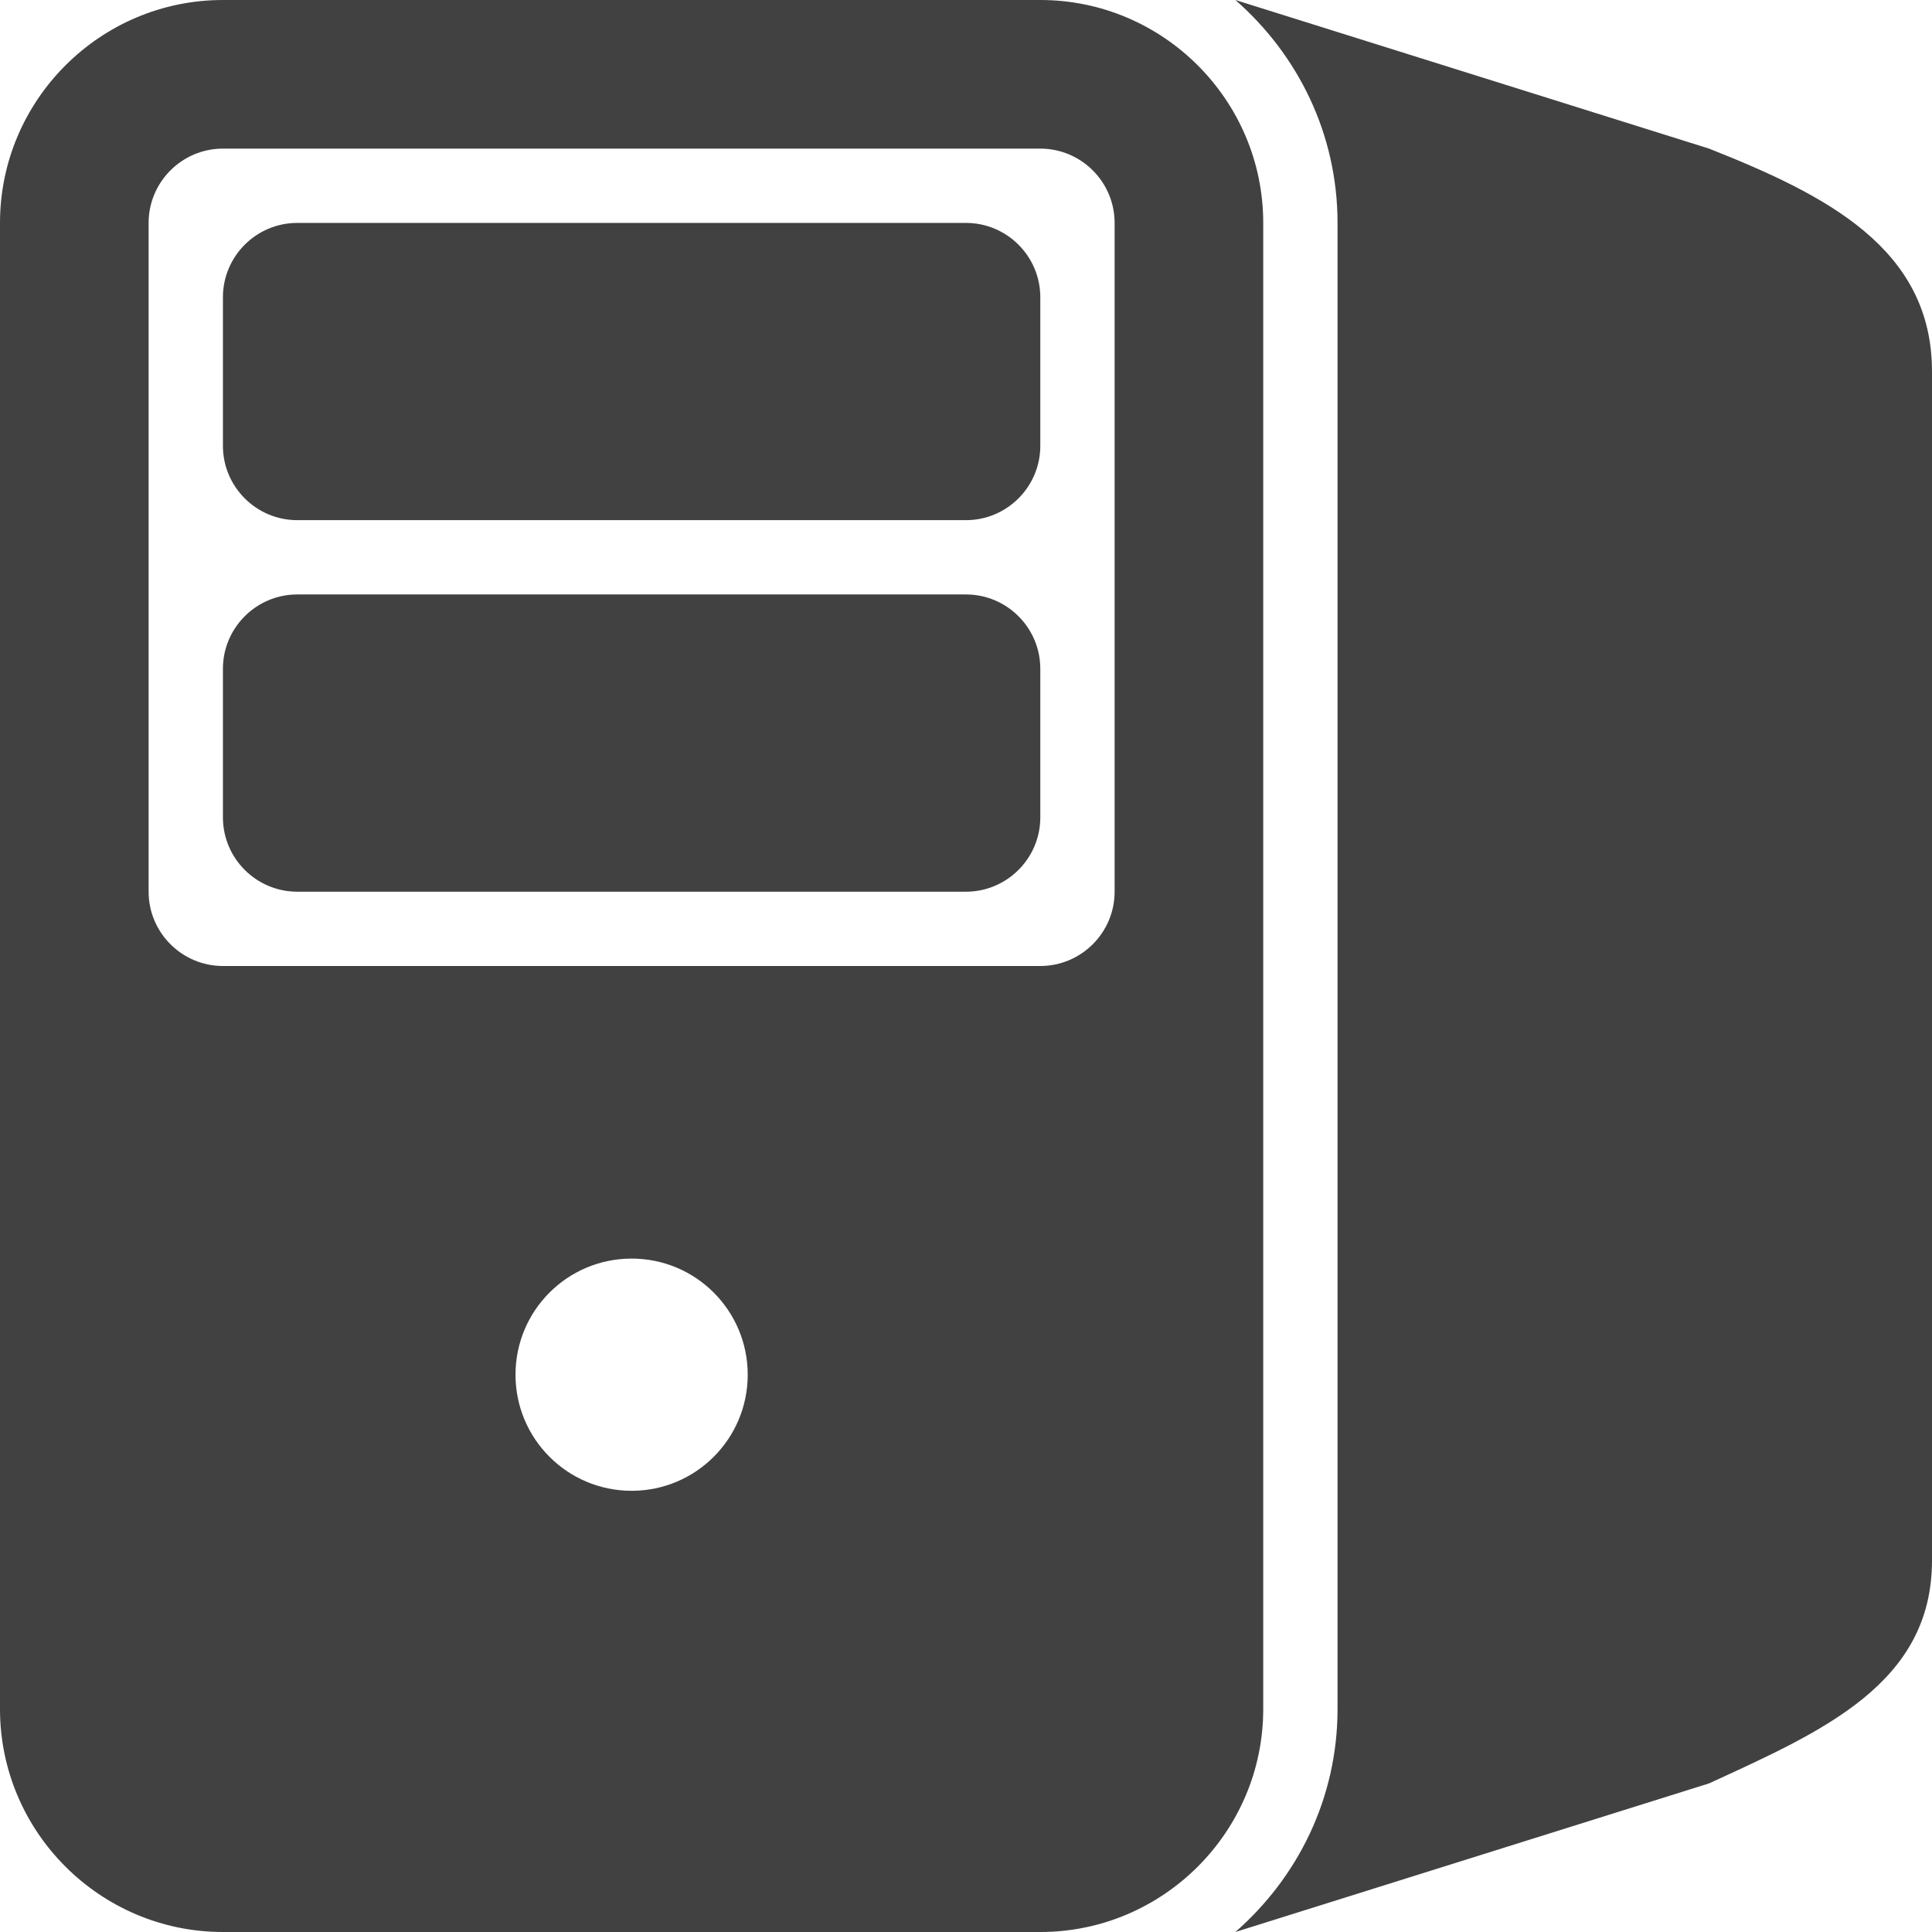 <?xml version="1.0" encoding="UTF-8"?>
<svg xmlns="http://www.w3.org/2000/svg" xmlns:xlink="http://www.w3.org/1999/xlink" width="52pt" height="52pt" viewBox="0 0 52 52" version="1.1">
<g id="surface1">
<path style=" stroke:none;fill-rule:nonzero;fill:#414141;fill-opacity:1;" d="M 6 0 C 2.695 0 0 2.695 0 6 L 0 46 C 0 49.305 2.695 52 6 52 L 28 52 C 31.305 52 34 49.305 34 46 L 34 6 C 34 2.695 31.305 0 28 0 Z M 33.25 0 C 34.93 1.469 36 3.602 36 6 L 36 46 C 36 48.398 34.93 50.531 33.25 52 L 46 48 C 49.062 46.594 52 45.312 52 42 L 52 10 C 52 6.688 49.156 5.25 46 4 Z M 6 4 L 28 4 C 29.102 4 30 4.898 30 6 L 30 24 C 30 25.102 29.102 26 28 26 L 6 26 C 4.898 26 4 25.102 4 24 L 4 6 C 4 4.898 4.898 4 6 4 Z M 8 6 C 6.898 6 6 6.898 6 8 L 6 12 C 6 13.102 6.898 14 8 14 L 26 14 C 27.102 14 28 13.102 28 12 L 28 8 C 28 6.898 27.102 6 26 6 Z M 8 16 C 6.898 16 6 16.898 6 18 L 6 22 C 6 23.102 6.898 24 8 24 L 26 24 C 27.102 24 28 23.102 28 22 L 28 18 C 28 16.898 27.102 16 26 16 Z M 17 33.875 C 18.727 33.875 20.125 35.273 20.125 37 C 20.125 38.727 18.727 40.125 17 40.125 C 15.273 40.125 13.875 38.727 13.875 37 C 13.875 35.273 15.273 33.875 17 33.875 Z "/>
</g>
</svg>
